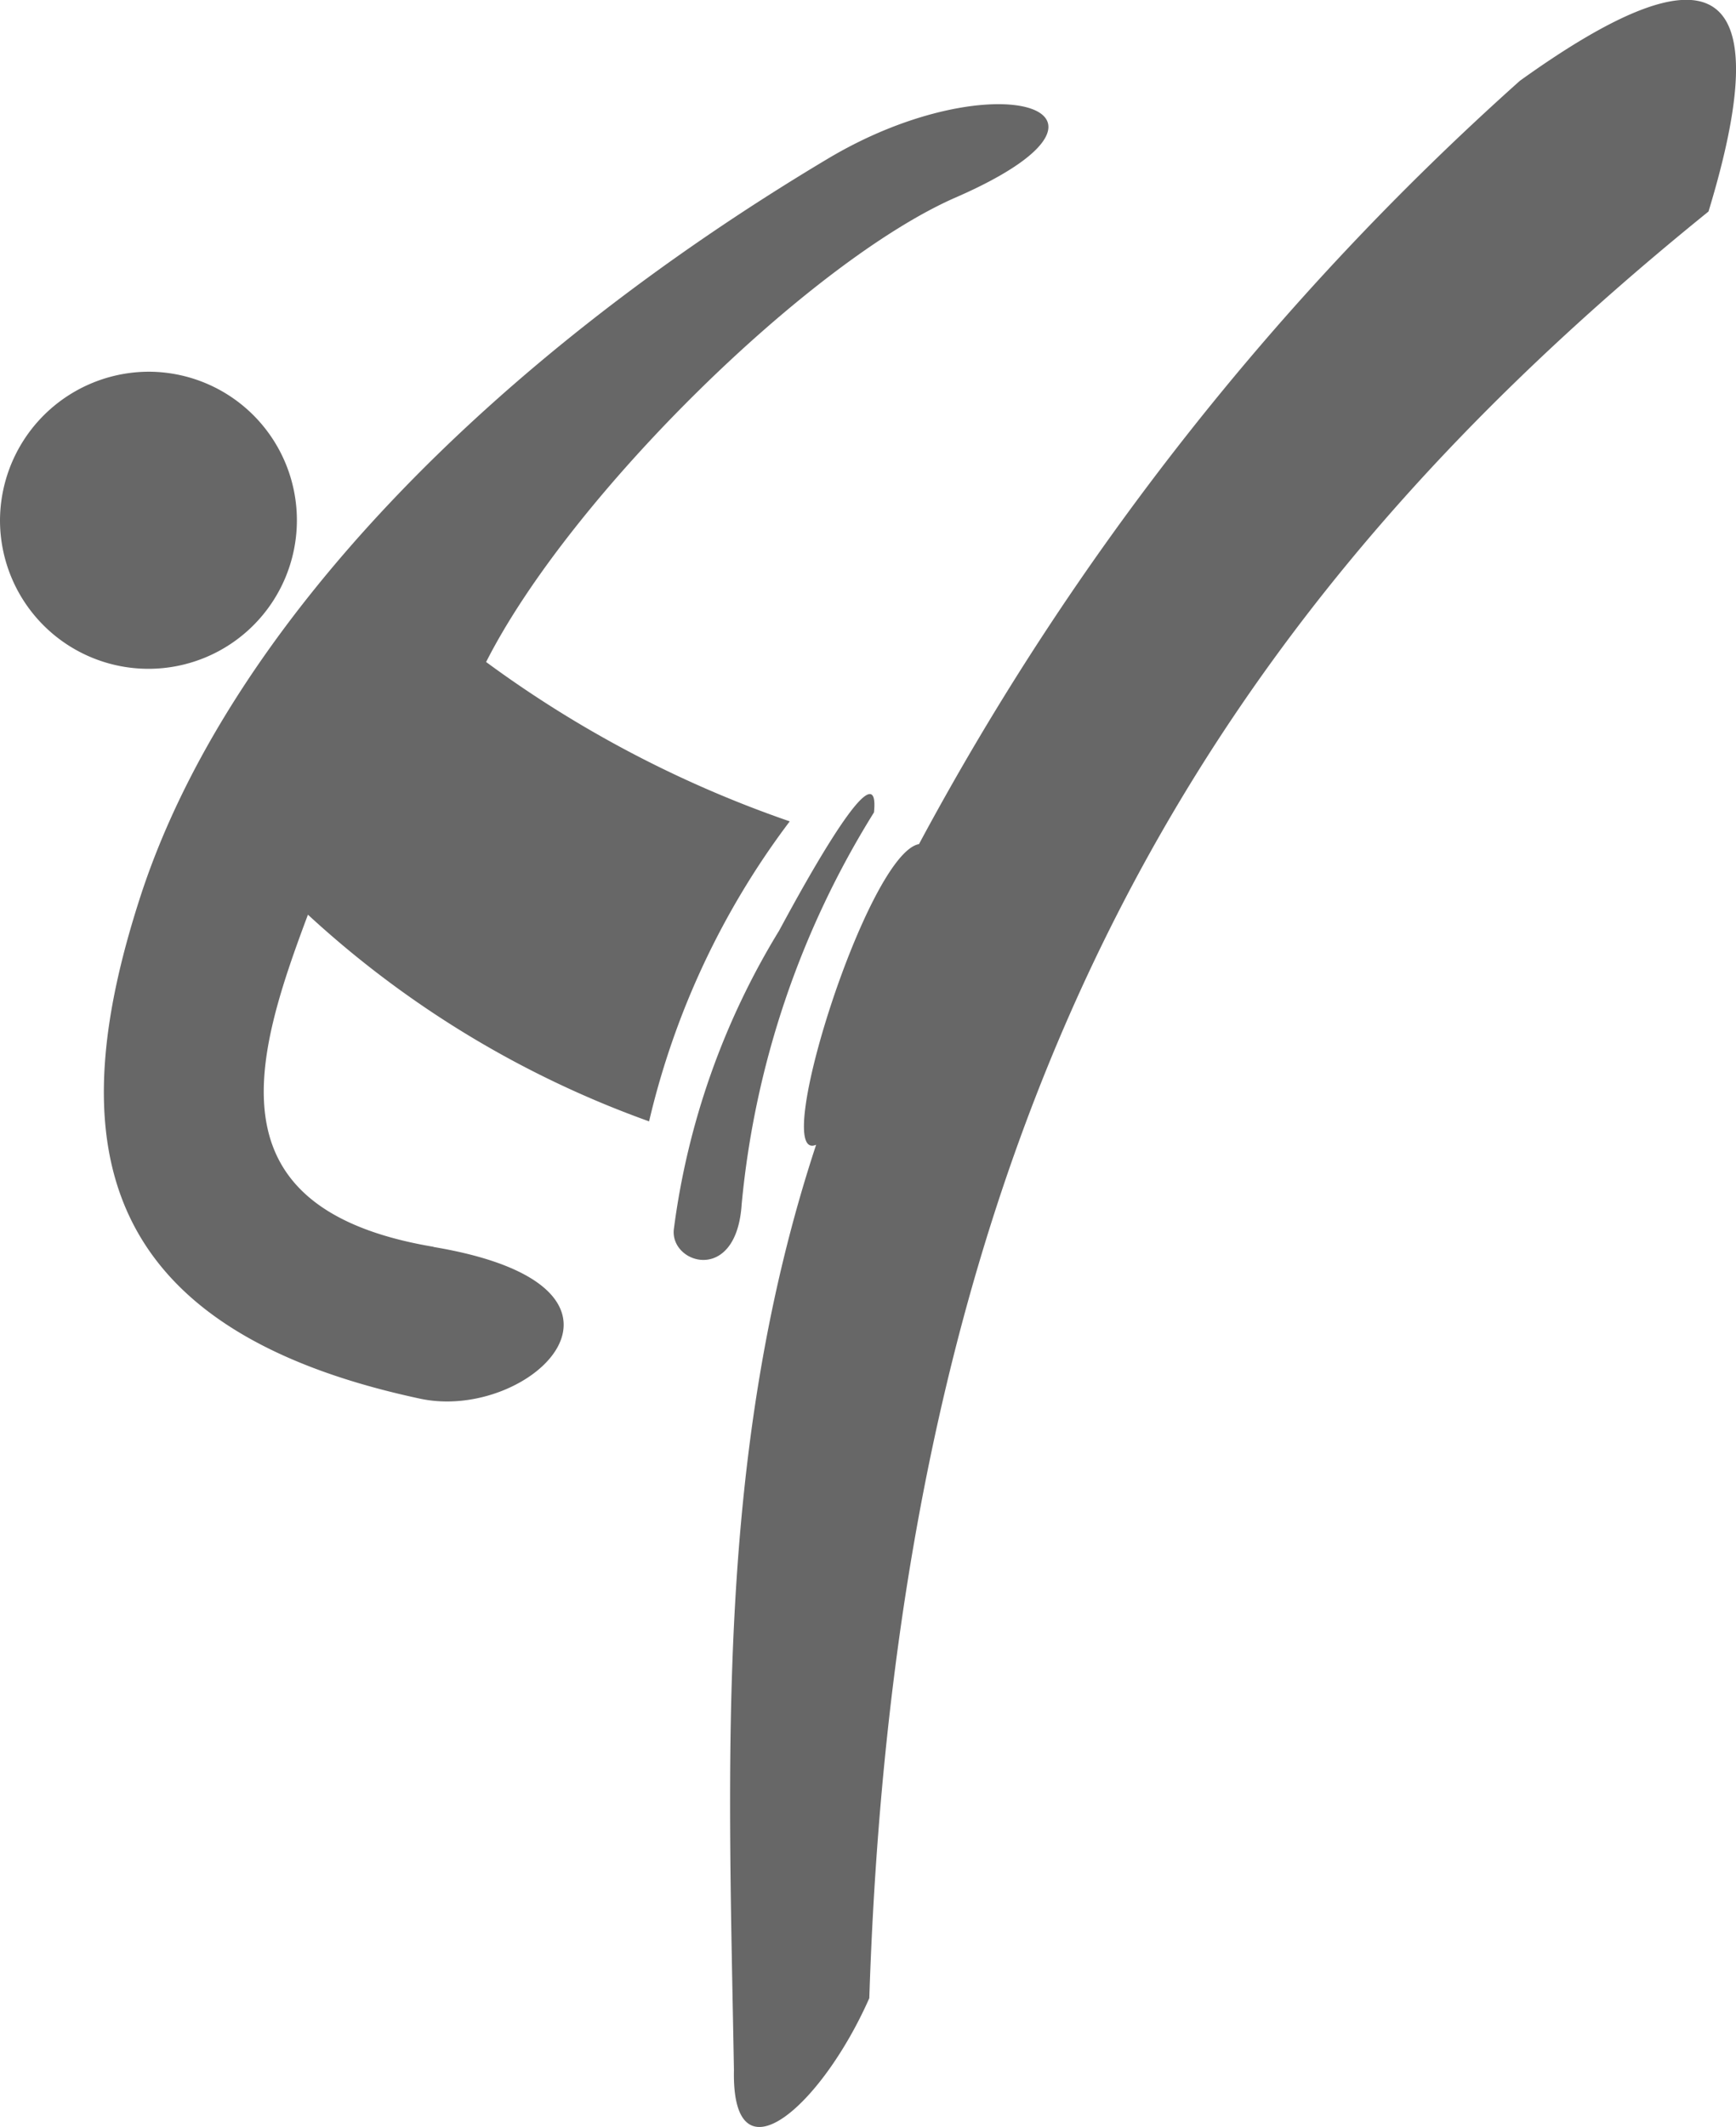 <svg id="그룹_3413" data-name="그룹 3413" xmlns="http://www.w3.org/2000/svg" width="49" height="60" viewBox="0 0 49 60">
  <path id="패스_1433" data-name="패스 1433" d="M129.444,1686.482a4.19,4.19,0,1,1-4.226,4.19,4.208,4.208,0,0,1,4.226-4.19Z" transform="translate(-125.218 -1675.997)" fill="#676767" fill-rule="evenodd"/>
  <path id="패스_1434" data-name="패스 1434" d="M157.02,1678.8a78.783,78.783,0,0,1,16.959-21.527c5.1-3.66,7.437-3.259,5.324,3.687-13.43,10.853-22.85,24.558-23.687,50.395-1.35,3.057-3.889,5.29-3.821,2.029-.152-8.7-.55-17.4,2.32-26.1-1.312.573,1.447-8.224,2.905-8.481Zm-13.7,11.363h0c-6.374-1.069-5.066-5.326-3.549-9.369a28.252,28.252,0,0,0,9.629,5.83,22.579,22.579,0,0,1,3.97-8.462,32.119,32.119,0,0,1-8.57-4.495c2.385-4.7,9.167-11.32,13.261-13.106,5.623-2.453,1.1-3.895-3.6-1.1-9.45,5.632-16.944,13.194-19.422,20.83-2.163,6.666-1.518,12.138,7.888,14.153C146.066,1695.126,150.042,1691.295,143.316,1690.167Z" transform="translate(-131.079 -1654.994)" fill="#676767" fill-rule="evenodd"/>
  <path id="패스_1435" data-name="패스 1435" d="M188.641,1722.777a25.36,25.36,0,0,0-3.736,11.056c-.145,2.256-2.009,1.689-1.916.717a21.384,21.384,0,0,1,2.97-8.43c.262-.475,2.893-5.441,2.681-3.344Z" transform="translate(-163.971 -1699.864)" fill="#676767" fill-rule="evenodd"/>
</svg>
